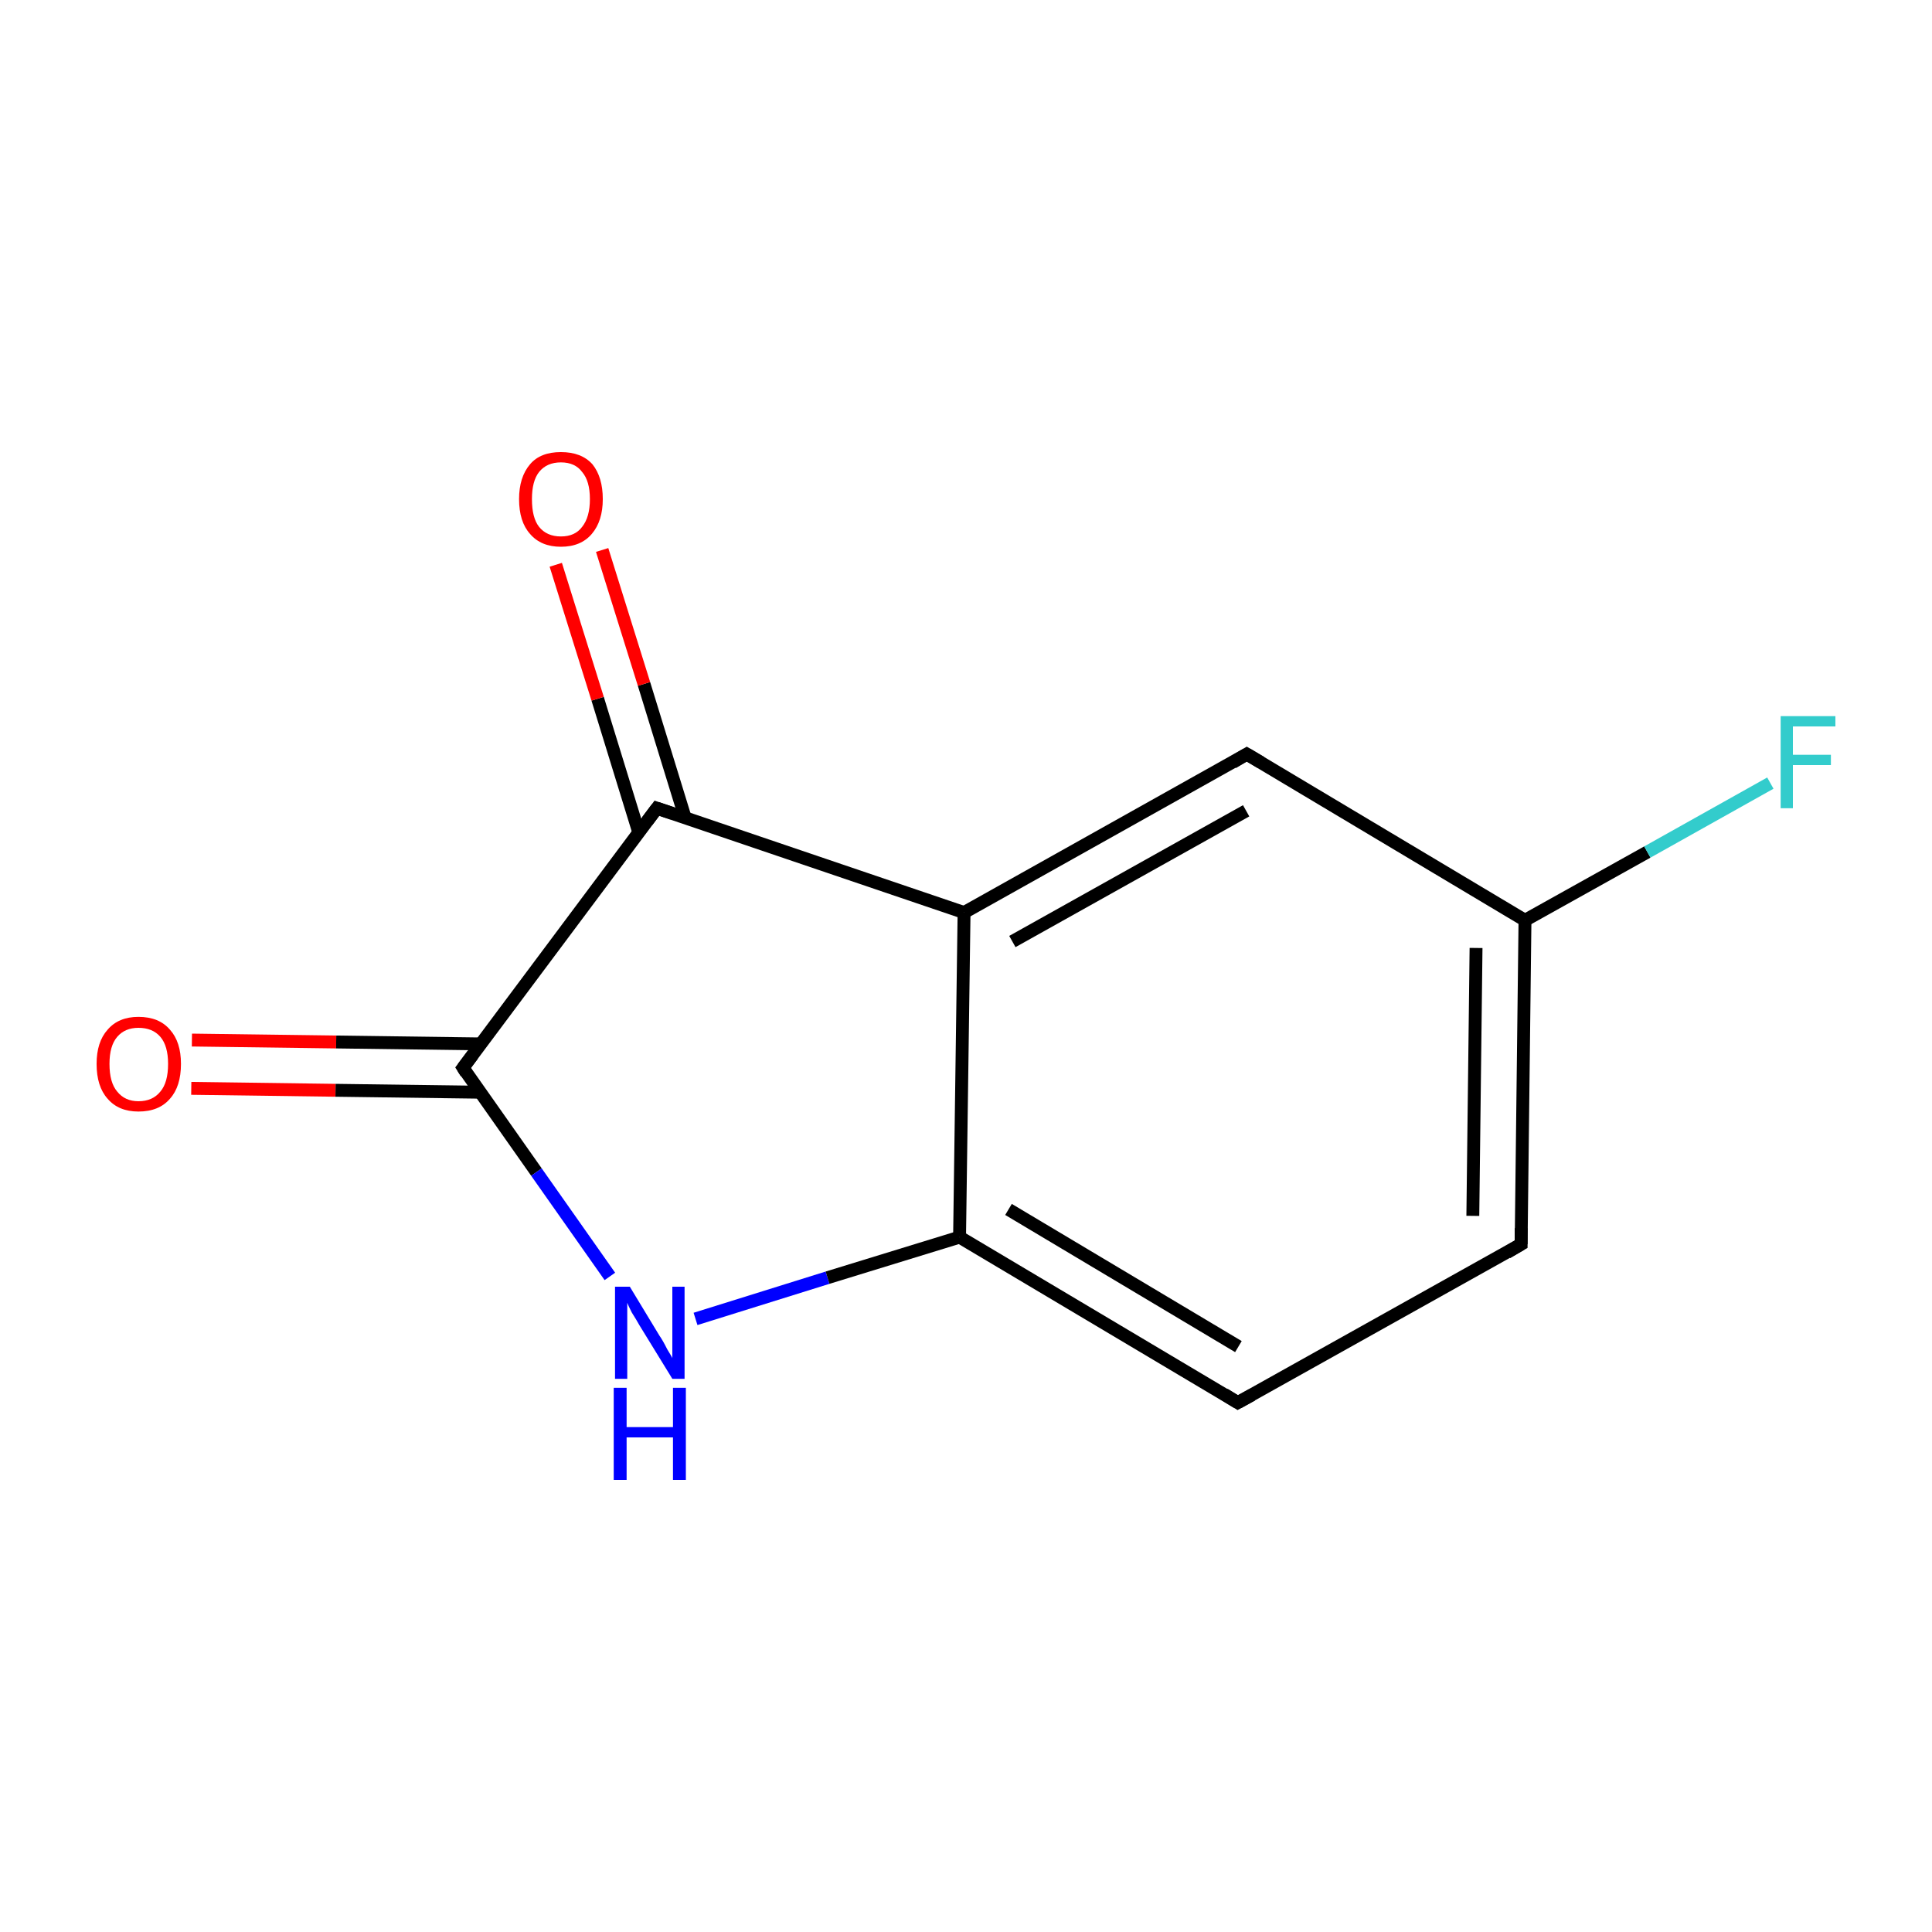 <?xml version='1.0' encoding='iso-8859-1'?>
<svg version='1.1' baseProfile='full'
              xmlns='http://www.w3.org/2000/svg'
                      xmlns:rdkit='http://www.rdkit.org/xml'
                      xmlns:xlink='http://www.w3.org/1999/xlink'
                  xml:space='preserve'
width='300px' height='300px' viewBox='0 0 300 300'>
<!-- END OF HEADER -->
<rect style='opacity:1.0;fill:#FFFFFF;stroke:none' width='300.0' height='300.0' x='0.0' y='0.0'> </rect>
<path class='bond-0 atom-0 atom-1' d='M 29.8,161.5 L 52.2,161.8' style='fill:none;fill-rule:evenodd;stroke:#FF0000;stroke-width:2.0px;stroke-linecap:butt;stroke-linejoin:miter;stroke-opacity:1' />
<path class='bond-0 atom-0 atom-1' d='M 52.2,161.8 L 74.7,162.1' style='fill:none;fill-rule:evenodd;stroke:#000000;stroke-width:2.0px;stroke-linecap:butt;stroke-linejoin:miter;stroke-opacity:1' />
<path class='bond-0 atom-0 atom-1' d='M 29.7,169.0 L 52.1,169.3' style='fill:none;fill-rule:evenodd;stroke:#FF0000;stroke-width:2.0px;stroke-linecap:butt;stroke-linejoin:miter;stroke-opacity:1' />
<path class='bond-0 atom-0 atom-1' d='M 52.1,169.3 L 74.6,169.6' style='fill:none;fill-rule:evenodd;stroke:#000000;stroke-width:2.0px;stroke-linecap:butt;stroke-linejoin:miter;stroke-opacity:1' />
<path class='bond-1 atom-1 atom-2' d='M 71.9,165.8 L 83.3,182.0' style='fill:none;fill-rule:evenodd;stroke:#000000;stroke-width:2.0px;stroke-linecap:butt;stroke-linejoin:miter;stroke-opacity:1' />
<path class='bond-1 atom-1 atom-2' d='M 83.3,182.0 L 94.7,198.2' style='fill:none;fill-rule:evenodd;stroke:#0000FF;stroke-width:2.0px;stroke-linecap:butt;stroke-linejoin:miter;stroke-opacity:1' />
<path class='bond-2 atom-2 atom-3' d='M 108.0,204.8 L 128.5,198.4' style='fill:none;fill-rule:evenodd;stroke:#0000FF;stroke-width:2.0px;stroke-linecap:butt;stroke-linejoin:miter;stroke-opacity:1' />
<path class='bond-2 atom-2 atom-3' d='M 128.5,198.4 L 149.0,192.1' style='fill:none;fill-rule:evenodd;stroke:#000000;stroke-width:2.0px;stroke-linecap:butt;stroke-linejoin:miter;stroke-opacity:1' />
<path class='bond-3 atom-3 atom-4' d='M 149.0,192.1 L 192.2,217.8' style='fill:none;fill-rule:evenodd;stroke:#000000;stroke-width:2.0px;stroke-linecap:butt;stroke-linejoin:miter;stroke-opacity:1' />
<path class='bond-3 atom-3 atom-4' d='M 156.6,187.8 L 192.3,209.1' style='fill:none;fill-rule:evenodd;stroke:#000000;stroke-width:2.0px;stroke-linecap:butt;stroke-linejoin:miter;stroke-opacity:1' />
<path class='bond-4 atom-4 atom-5' d='M 192.2,217.8 L 236.2,193.2' style='fill:none;fill-rule:evenodd;stroke:#000000;stroke-width:2.0px;stroke-linecap:butt;stroke-linejoin:miter;stroke-opacity:1' />
<path class='bond-5 atom-5 atom-6' d='M 236.2,193.2 L 236.8,142.9' style='fill:none;fill-rule:evenodd;stroke:#000000;stroke-width:2.0px;stroke-linecap:butt;stroke-linejoin:miter;stroke-opacity:1' />
<path class='bond-5 atom-5 atom-6' d='M 228.7,188.8 L 229.2,147.2' style='fill:none;fill-rule:evenodd;stroke:#000000;stroke-width:2.0px;stroke-linecap:butt;stroke-linejoin:miter;stroke-opacity:1' />
<path class='bond-6 atom-6 atom-7' d='M 236.8,142.9 L 255.8,132.3' style='fill:none;fill-rule:evenodd;stroke:#000000;stroke-width:2.0px;stroke-linecap:butt;stroke-linejoin:miter;stroke-opacity:1' />
<path class='bond-6 atom-6 atom-7' d='M 255.8,132.3 L 274.9,121.6' style='fill:none;fill-rule:evenodd;stroke:#33CCCC;stroke-width:2.0px;stroke-linecap:butt;stroke-linejoin:miter;stroke-opacity:1' />
<path class='bond-7 atom-6 atom-8' d='M 236.8,142.9 L 193.6,117.1' style='fill:none;fill-rule:evenodd;stroke:#000000;stroke-width:2.0px;stroke-linecap:butt;stroke-linejoin:miter;stroke-opacity:1' />
<path class='bond-8 atom-8 atom-9' d='M 193.6,117.1 L 149.7,141.7' style='fill:none;fill-rule:evenodd;stroke:#000000;stroke-width:2.0px;stroke-linecap:butt;stroke-linejoin:miter;stroke-opacity:1' />
<path class='bond-8 atom-8 atom-9' d='M 193.5,125.9 L 157.2,146.2' style='fill:none;fill-rule:evenodd;stroke:#000000;stroke-width:2.0px;stroke-linecap:butt;stroke-linejoin:miter;stroke-opacity:1' />
<path class='bond-9 atom-9 atom-10' d='M 149.7,141.7 L 102.0,125.5' style='fill:none;fill-rule:evenodd;stroke:#000000;stroke-width:2.0px;stroke-linecap:butt;stroke-linejoin:miter;stroke-opacity:1' />
<path class='bond-10 atom-10 atom-11' d='M 106.4,127.0 L 100.0,106.2' style='fill:none;fill-rule:evenodd;stroke:#000000;stroke-width:2.0px;stroke-linecap:butt;stroke-linejoin:miter;stroke-opacity:1' />
<path class='bond-10 atom-10 atom-11' d='M 100.0,106.2 L 93.5,85.4' style='fill:none;fill-rule:evenodd;stroke:#FF0000;stroke-width:2.0px;stroke-linecap:butt;stroke-linejoin:miter;stroke-opacity:1' />
<path class='bond-10 atom-10 atom-11' d='M 99.2,129.3 L 92.8,108.5' style='fill:none;fill-rule:evenodd;stroke:#000000;stroke-width:2.0px;stroke-linecap:butt;stroke-linejoin:miter;stroke-opacity:1' />
<path class='bond-10 atom-10 atom-11' d='M 92.8,108.5 L 86.3,87.7' style='fill:none;fill-rule:evenodd;stroke:#FF0000;stroke-width:2.0px;stroke-linecap:butt;stroke-linejoin:miter;stroke-opacity:1' />
<path class='bond-11 atom-10 atom-1' d='M 102.0,125.5 L 71.9,165.8' style='fill:none;fill-rule:evenodd;stroke:#000000;stroke-width:2.0px;stroke-linecap:butt;stroke-linejoin:miter;stroke-opacity:1' />
<path class='bond-12 atom-9 atom-3' d='M 149.7,141.7 L 149.0,192.1' style='fill:none;fill-rule:evenodd;stroke:#000000;stroke-width:2.0px;stroke-linecap:butt;stroke-linejoin:miter;stroke-opacity:1' />
<path d='M 72.4,166.6 L 71.9,165.8 L 73.4,163.8' style='fill:none;stroke:#000000;stroke-width:2.0px;stroke-linecap:butt;stroke-linejoin:miter;stroke-miterlimit:10;stroke-opacity:1;' />
<path d='M 190.1,216.5 L 192.2,217.8 L 194.4,216.6' style='fill:none;stroke:#000000;stroke-width:2.0px;stroke-linecap:butt;stroke-linejoin:miter;stroke-miterlimit:10;stroke-opacity:1;' />
<path d='M 234.0,194.5 L 236.2,193.2 L 236.2,190.7' style='fill:none;stroke:#000000;stroke-width:2.0px;stroke-linecap:butt;stroke-linejoin:miter;stroke-miterlimit:10;stroke-opacity:1;' />
<path d='M 195.8,118.4 L 193.6,117.1 L 191.4,118.4' style='fill:none;stroke:#000000;stroke-width:2.0px;stroke-linecap:butt;stroke-linejoin:miter;stroke-miterlimit:10;stroke-opacity:1;' />
<path d='M 104.4,126.3 L 102.0,125.5 L 100.5,127.5' style='fill:none;stroke:#000000;stroke-width:2.0px;stroke-linecap:butt;stroke-linejoin:miter;stroke-miterlimit:10;stroke-opacity:1;' />
<path class='atom-0' d='M 15.0 165.2
Q 15.0 161.8, 16.7 159.9
Q 18.4 157.9, 21.5 157.9
Q 24.7 157.9, 26.4 159.9
Q 28.1 161.8, 28.1 165.2
Q 28.1 168.7, 26.4 170.6
Q 24.7 172.6, 21.5 172.6
Q 18.4 172.6, 16.7 170.6
Q 15.0 168.7, 15.0 165.2
M 21.5 171.0
Q 23.7 171.0, 24.9 169.5
Q 26.1 168.1, 26.1 165.2
Q 26.1 162.4, 24.9 161.0
Q 23.7 159.6, 21.5 159.6
Q 19.4 159.6, 18.2 161.0
Q 17.0 162.4, 17.0 165.2
Q 17.0 168.1, 18.2 169.5
Q 19.4 171.0, 21.5 171.0
' fill='#FF0000'/>
<path class='atom-2' d='M 97.8 199.8
L 102.4 207.4
Q 102.9 208.1, 103.6 209.5
Q 104.4 210.8, 104.4 210.9
L 104.4 199.8
L 106.3 199.8
L 106.3 214.1
L 104.4 214.1
L 99.3 205.8
Q 98.8 204.9, 98.1 203.8
Q 97.5 202.6, 97.4 202.3
L 97.4 214.1
L 95.5 214.1
L 95.5 199.8
L 97.8 199.8
' fill='#0000FF'/>
<path class='atom-2' d='M 95.3 215.5
L 97.3 215.5
L 97.3 221.6
L 104.5 221.6
L 104.5 215.5
L 106.5 215.5
L 106.5 229.8
L 104.5 229.8
L 104.5 223.2
L 97.3 223.2
L 97.3 229.8
L 95.3 229.8
L 95.3 215.5
' fill='#0000FF'/>
<path class='atom-7' d='M 276.5 111.2
L 285.0 111.2
L 285.0 112.8
L 278.4 112.8
L 278.4 117.2
L 284.3 117.2
L 284.3 118.8
L 278.4 118.8
L 278.4 125.5
L 276.5 125.5
L 276.5 111.2
' fill='#33CCCC'/>
<path class='atom-11' d='M 80.6 77.5
Q 80.6 74.1, 82.3 72.1
Q 83.9 70.2, 87.1 70.2
Q 90.3 70.2, 92.0 72.1
Q 93.6 74.1, 93.6 77.5
Q 93.6 80.9, 91.9 82.9
Q 90.2 84.9, 87.1 84.9
Q 84.0 84.9, 82.3 82.9
Q 80.6 81.0, 80.6 77.5
M 87.1 83.3
Q 89.3 83.3, 90.4 81.8
Q 91.6 80.3, 91.6 77.5
Q 91.6 74.7, 90.4 73.3
Q 89.3 71.8, 87.1 71.8
Q 84.9 71.8, 83.7 73.3
Q 82.6 74.7, 82.6 77.5
Q 82.6 80.4, 83.7 81.8
Q 84.9 83.3, 87.1 83.3
' fill='#FF0000'/>
</svg>
